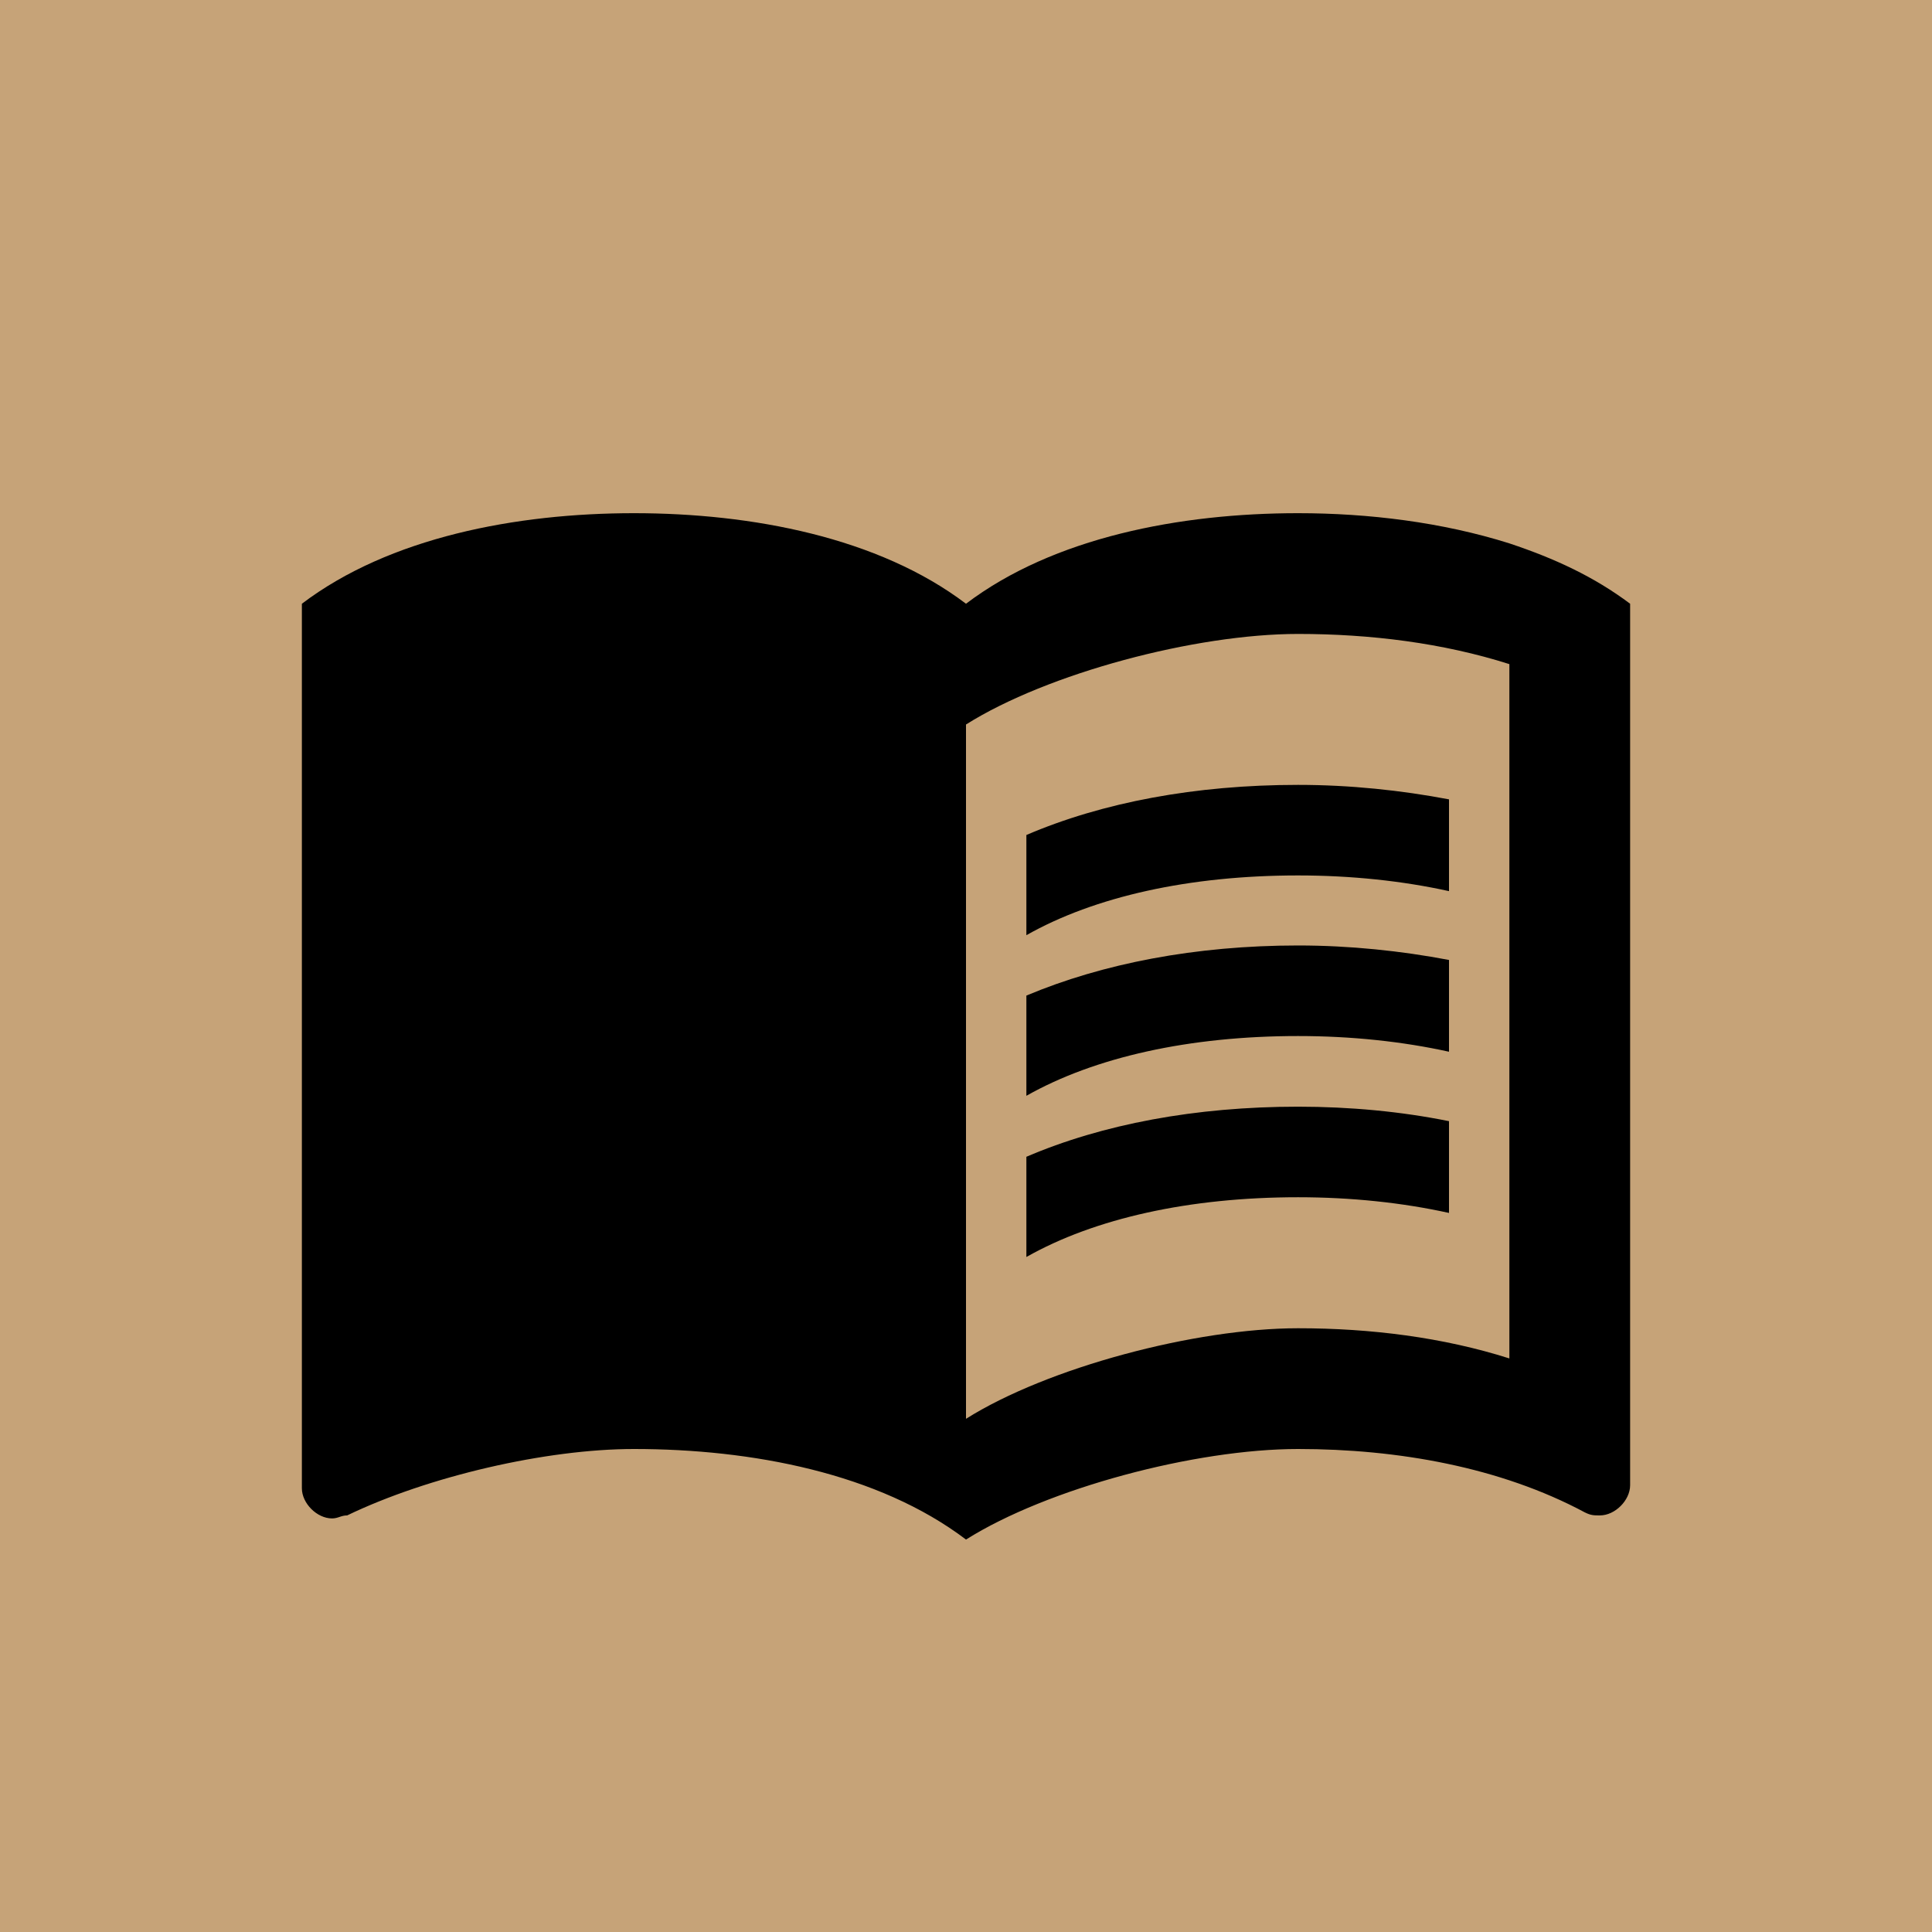 <svg width="200" height="200" viewBox="0 0 200 200" fill="none" xmlns="http://www.w3.org/2000/svg">
<rect width="200" height="200" fill="#C6A378"/>
<path d="M156.25 56.25C149.312 54.062 141.687 53.125 134.375 53.125C122.187 53.125 109.063 55.625 100 62.5C90.938 55.625 77.812 53.125 65.625 53.125C53.438 53.125 40.312 55.625 31.25 62.5V154.062C31.25 155.625 32.812 157.187 34.375 157.187C35 157.187 35.312 156.875 35.938 156.875C44.375 152.813 56.562 150 65.625 150C77.812 150 90.938 152.5 100 159.375C108.438 154.062 123.75 150 134.375 150C144.687 150 155.313 151.875 164.062 156.562C164.688 156.875 165 156.875 165.625 156.875C167.188 156.875 168.75 155.313 168.75 153.75V62.5C165 59.688 160.938 57.812 156.25 56.25ZM156.25 140.625C149.375 138.438 141.875 137.5 134.375 137.5C123.75 137.5 108.438 141.562 100 146.875V75C108.438 69.688 123.75 65.625 134.375 65.625C141.875 65.625 149.375 66.562 156.25 68.75V140.625Z" fill="black"/>
<path d="M134.375 90.625C139.875 90.625 145.188 91.188 150 92.25V82.75C145.062 81.812 139.75 81.25 134.375 81.25C123.75 81.25 114.125 83.062 106.25 86.438V96.812C113.312 92.812 123.125 90.625 134.375 90.625ZM106.25 103.063V113.438C113.312 109.437 123.125 107.25 134.375 107.25C139.875 107.25 145.188 107.813 150 108.875V99.375C145.062 98.438 139.75 97.875 134.375 97.875C123.75 97.875 114.125 99.75 106.25 103.063ZM134.375 114.563C123.75 114.563 114.125 116.375 106.25 119.75V130.125C113.312 126.125 123.125 123.938 134.375 123.938C139.875 123.938 145.188 124.5 150 125.563V116.063C145.062 115.063 139.75 114.563 134.375 114.563Z" fill="black"/>
</svg>
